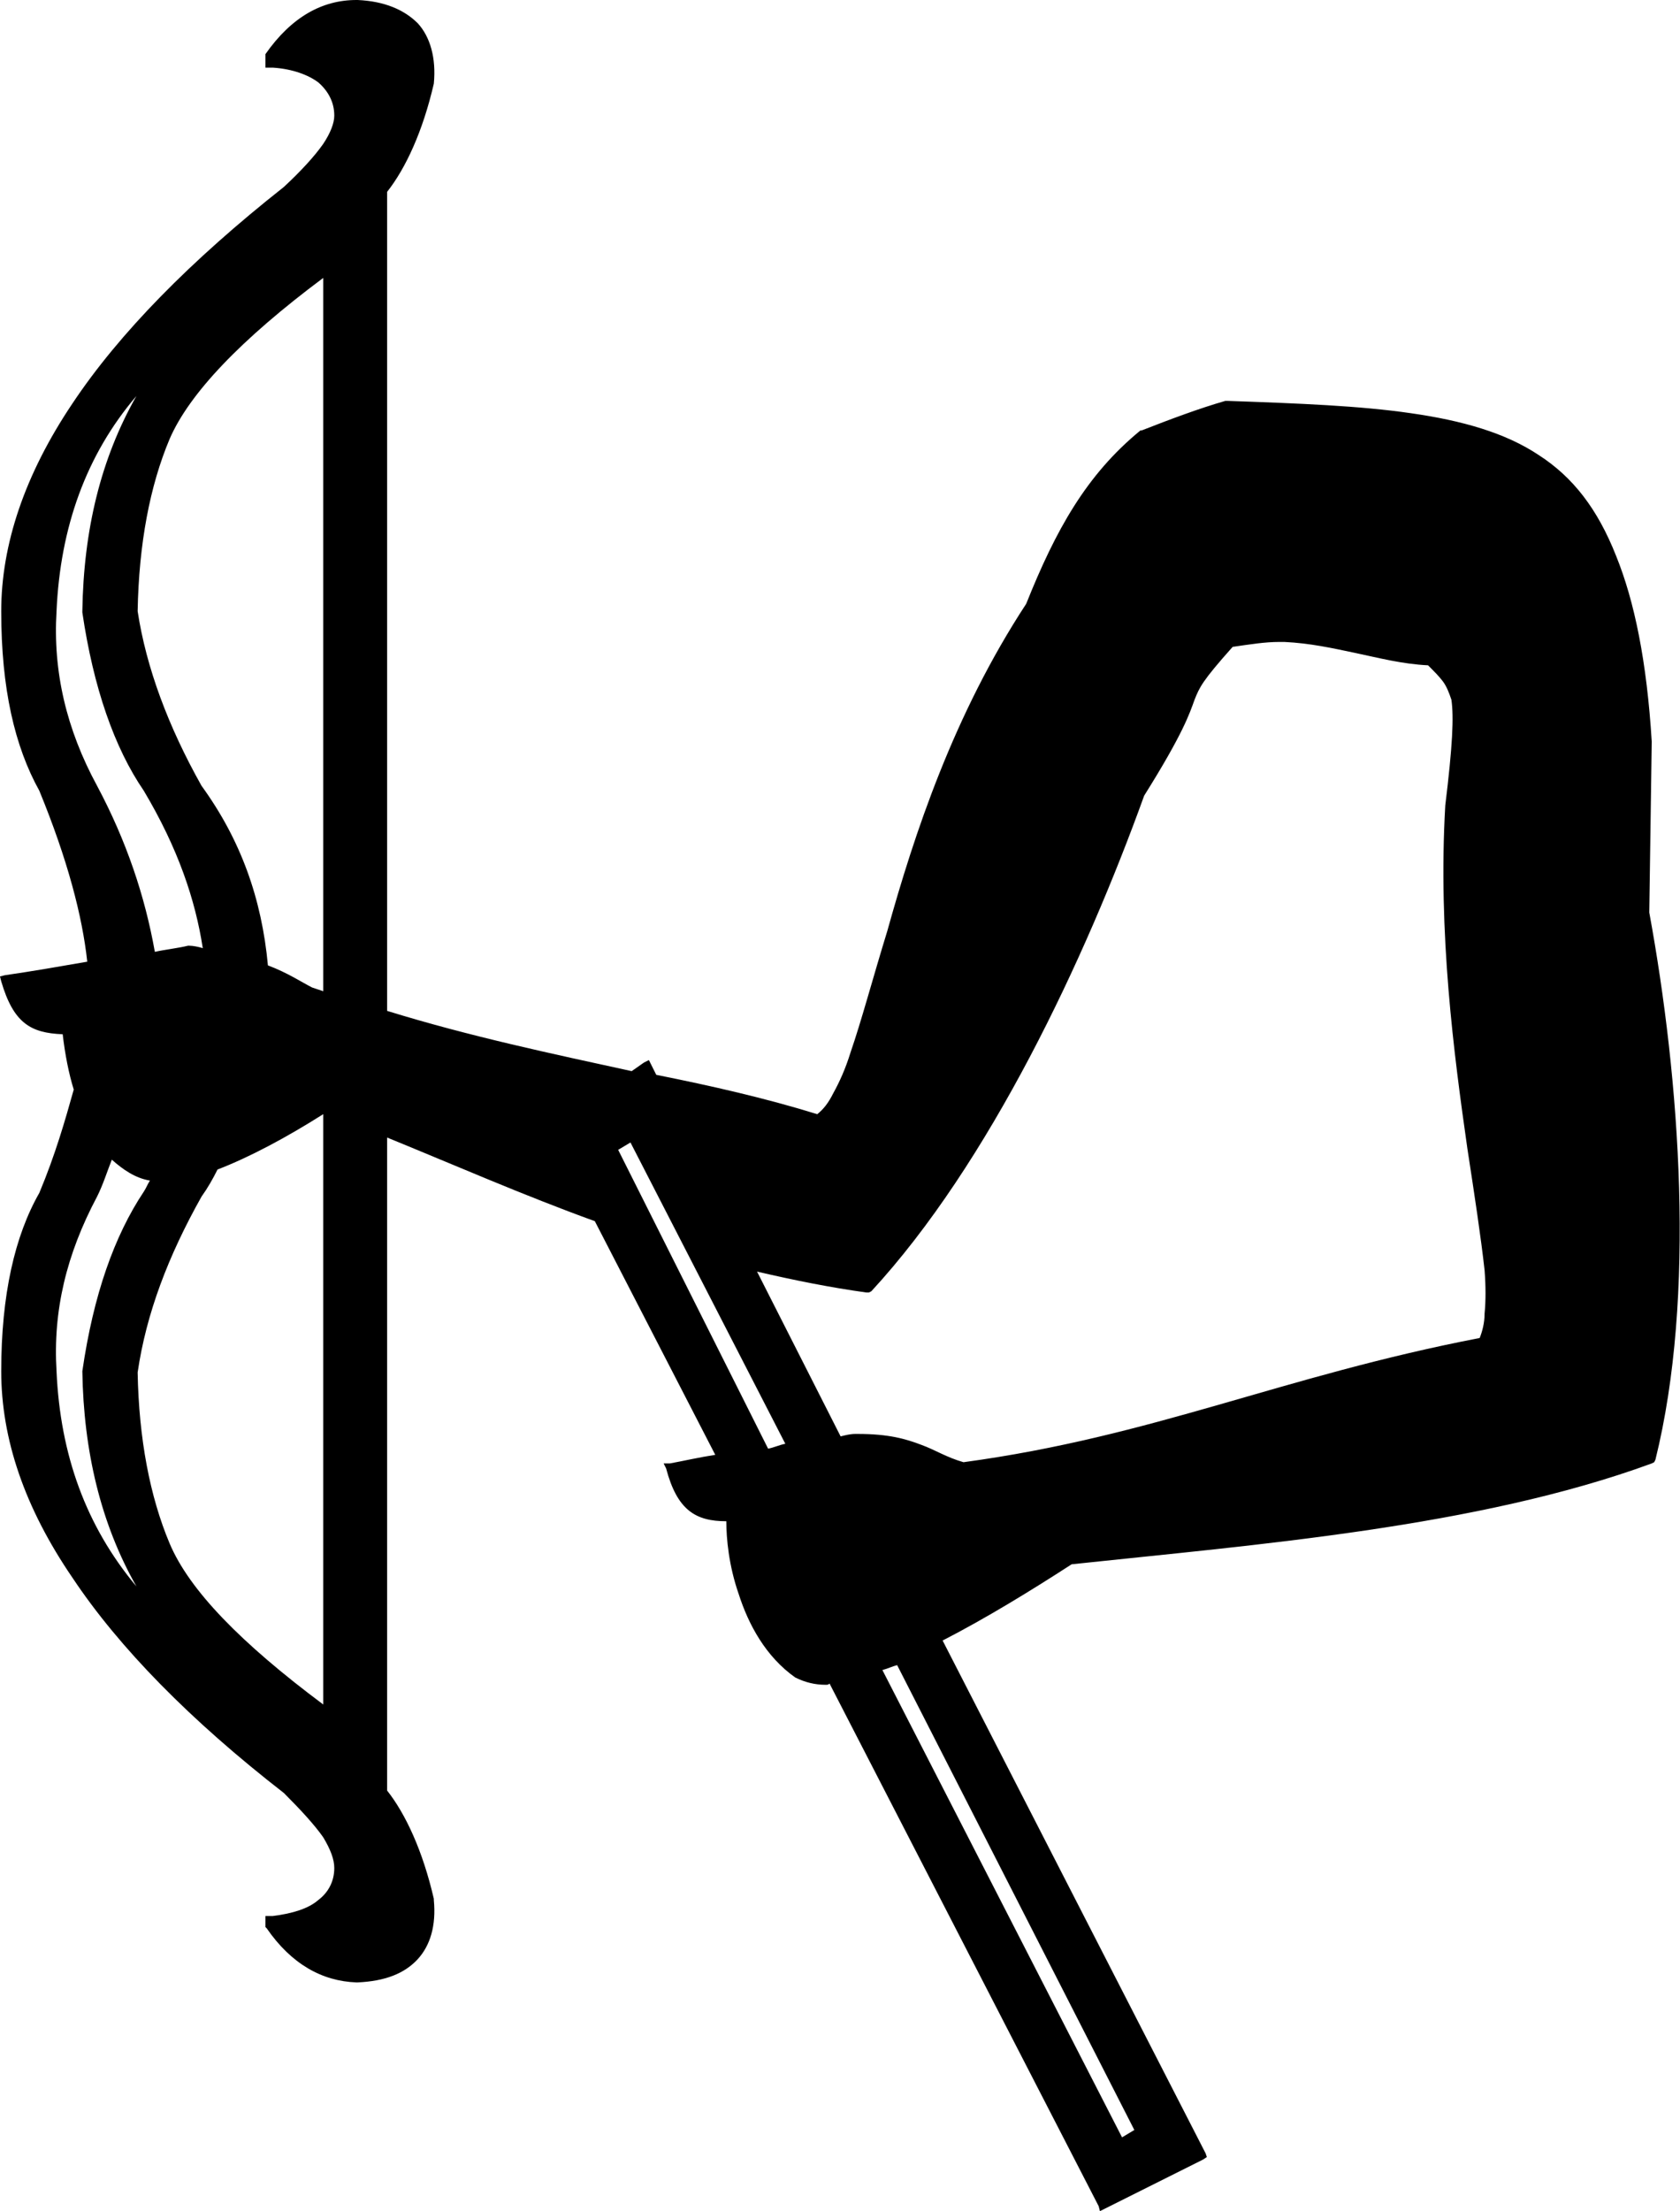 <?xml version='1.0' encoding ='UTF-8' standalone='no'?>
<svg width='13.67' height='17.98' xmlns='http://www.w3.org/2000/svg' xmlns:xlink='http://www.w3.org/1999/xlink'  version='1.1' >
<path style='fill:black; stroke:none' d=' M 1.11 3.22  C 0.82 3.73 0.68 4.31 0.67 4.97  L 0.67 4.97  L 0.67 4.98  C 0.76 5.59 0.93 6.08 1.17 6.43  C 1.45 6.9 1.59 7.32 1.65 7.71  C 1.62 7.7 1.57 7.69 1.54 7.69  C 1.54 7.69 1.54 7.69 1.53 7.69  L 1.53 7.69  L 1.53 7.69  C 1.45 7.71 1.35 7.72 1.26 7.74  C 1.18 7.29 1.03 6.84 0.79 6.39  C 0.54 5.93 0.43 5.46 0.46 4.97  C 0.49 4.29 0.7 3.7 1.11 3.22  Z  M 2.63 2.26  L 2.63 8.06  C 2.6 8.05 2.57 8.04 2.54 8.03  C 2.46 7.99 2.34 7.91 2.18 7.85  C 2.13 7.31 1.96 6.83 1.64 6.39  C 1.37 5.91 1.19 5.43 1.12 4.97  C 1.13 4.42 1.22 3.95 1.38 3.57  C 1.54 3.2 1.96 2.76 2.63 2.26  Z  M 5.13 9.29  L 6.39 11.74  C 6.34 11.75 6.3 11.77 6.25 11.78  L 5.03 9.35  L 5.13 9.29  Z  M 10.41 5.22  C 10.43 5.22 10.44 5.22 10.45 5.22  C 10.66 5.23 10.84 5.27 11.03 5.31  C 11.22 5.35 11.41 5.4 11.62 5.41  C 11.67 5.46 11.71 5.5 11.74 5.54  C 11.77 5.58 11.79 5.63 11.81 5.69  C 11.83 5.83 11.82 6.06 11.76 6.55  C 11.7 7.59 11.83 8.57 11.94 9.34  C 12 9.73 12.05 10.06 12.08 10.33  C 12.09 10.46 12.09 10.58 12.08 10.68  C 12.08 10.76 12.06 10.83 12.04 10.88  C 10.43 11.19 9.39 11.68 7.84 11.89  C 7.7 11.85 7.61 11.79 7.5 11.75  C 7.37 11.7 7.23 11.66 6.98 11.66  C 6.98 11.66 6.97 11.66 6.96 11.66  L 6.96 11.66  L 6.96 11.66  C 6.92 11.66 6.88 11.67 6.84 11.68  L 6.16 10.34  L 6.16 10.34  C 6.46 10.41 6.76 10.47 7.05 10.51  L 7.07 10.51  L 7.09 10.5  C 8.05 9.46 8.83 7.8 9.31 6.47  C 9.63 5.96 9.68 5.8 9.72 5.69  C 9.76 5.59 9.78 5.54 10.03 5.26  C 10.17 5.24 10.29 5.22 10.41 5.22  Z  M 0.91 9.43  C 1 9.51 1.1 9.58 1.22 9.6  C 1.2 9.63 1.19 9.66 1.17 9.69  C 0.93 10.05 0.76 10.53 0.67 11.15  L 0.67 11.15  L 0.67 11.15  C 0.68 11.8 0.82 12.39 1.11 12.9  C 0.7 12.41 0.49 11.83 0.46 11.15  C 0.43 10.66 0.54 10.2 0.79 9.73  C 0.84 9.63 0.87 9.53 0.91 9.43  Z  M 2.63 9.06  L 2.63 13.86  C 1.96 13.36 1.54 12.93 1.38 12.55  C 1.22 12.17 1.13 11.7 1.12 11.16  C 1.19 10.68 1.37 10.21 1.64 9.73  C 1.69 9.66 1.73 9.59 1.77 9.51  C 2.03 9.41 2.33 9.25 2.63 9.06  Z  M 7.3 13.54  L 9.23 17.32  L 9.13 17.38  L 7.18 13.58  C 7.22 13.57 7.26 13.55 7.3 13.54  Z  M 2.9 0  C 2.62 0 2.37 0.14 2.16 0.44  L 2.16 0.45  L 2.16 0.46  L 2.16 0.51  L 2.16 0.55  L 2.22 0.55  C 2.38 0.56 2.51 0.61 2.59 0.67  C 2.67 0.74 2.72 0.83 2.72 0.94  C 2.72 1 2.69 1.08 2.63 1.17  C 2.56 1.27 2.45 1.39 2.31 1.52  C 1.55 2.12 0.97 2.71 0.59 3.28  C 0.2 3.86 0.01 4.43 0.01 4.97  C 0.01 5.6 0.12 6.07 0.32 6.43  C 0.55 6.99 0.67 7.45 0.71 7.82  C 0.48 7.86 0.25 7.9 0.04 7.93  L 0 7.94  L 0.01 7.98  C 0.11 8.32 0.25 8.4 0.51 8.41  C 0.53 8.58 0.56 8.73 0.6 8.86  C 0.53 9.11 0.45 9.39 0.32 9.7  L 0.32 9.7  C 0.12 10.05 0.01 10.53 0.01 11.15  C 0.01 11.7 0.2 12.26 0.59 12.83  C 0.97 13.4 1.55 13.99 2.31 14.58  C 2.45 14.72 2.56 14.84 2.63 14.94  C 2.69 15.04 2.72 15.12 2.72 15.19  C 2.72 15.3 2.67 15.39 2.59 15.45  C 2.51 15.52 2.38 15.56 2.22 15.58  L 2.16 15.58  L 2.16 15.61  L 2.16 15.66  L 2.16 15.67  L 2.17 15.68  C 2.37 15.97 2.62 16.11 2.9 16.12  L 2.9 16.12  L 2.91 16.12  C 3.13 16.11 3.29 16.05 3.4 15.93  C 3.5 15.82 3.55 15.66 3.53 15.45  L 3.53 15.44  L 3.53 15.44  C 3.44 15.05 3.3 14.75 3.15 14.56  L 3.15 9.25  C 3.69 9.47 4.26 9.72 4.84 9.93  L 5.82 11.83  C 5.69 11.85 5.56 11.88 5.45 11.9  L 5.4 11.9  L 5.42 11.94  C 5.51 12.28 5.66 12.37 5.91 12.37  C 5.91 12.51 5.93 12.73 6.01 12.96  C 6.09 13.21 6.23 13.47 6.47 13.64  L 6.47 13.64  L 6.47 13.64  C 6.55 13.68 6.63 13.7 6.72 13.7  C 6.73 13.7 6.74 13.7 6.75 13.69  L 8.94 17.94  L 8.95 17.98  L 8.99 17.96  L 9.79 17.56  L 9.82 17.54  L 9.81 17.51  L 7.67 13.34  C 8.02 13.16 8.38 12.94 8.72 12.72  C 10.22 12.56 12.02 12.42 13.44 11.9  L 13.46 11.89  L 13.47 11.87  C 13.8 10.54 13.67 8.78 13.42 7.42  L 13.44 6.03  L 13.44 6.03  L 13.44 6.03  C 13.4 5.38 13.3 4.89 13.15 4.52  C 13 4.14 12.8 3.88 12.52 3.7  C 12.25 3.52 11.9 3.42 11.48 3.36  C 11.07 3.3 10.57 3.28 9.99 3.26  L 9.98 3.26  L 9.97 3.26  C 9.76 3.32 9.52 3.41 9.29 3.5  L 9.28 3.5  L 9.28 3.5  C 8.84 3.86 8.59 4.31 8.35 4.91  C 7.76 5.81 7.44 6.78 7.22 7.57  C 7.1 7.96 7.01 8.3 6.92 8.56  C 6.88 8.69 6.83 8.8 6.78 8.89  C 6.74 8.97 6.7 9.02 6.65 9.06  C 6.23 8.93 5.79 8.83 5.34 8.74  L 5.3 8.66  L 5.28 8.62  L 5.24 8.64  L 5.14 8.71  C 4.5 8.57 3.83 8.43 3.15 8.22  L 3.15 1.56  C 3.3 1.37 3.44 1.07 3.53 0.68  L 3.53 0.68  L 3.53 0.68  C 3.55 0.47 3.5 0.3 3.4 0.19  C 3.29 0.08 3.13 0.01 2.91 0  L 2.9 0  Z '/></svg>
